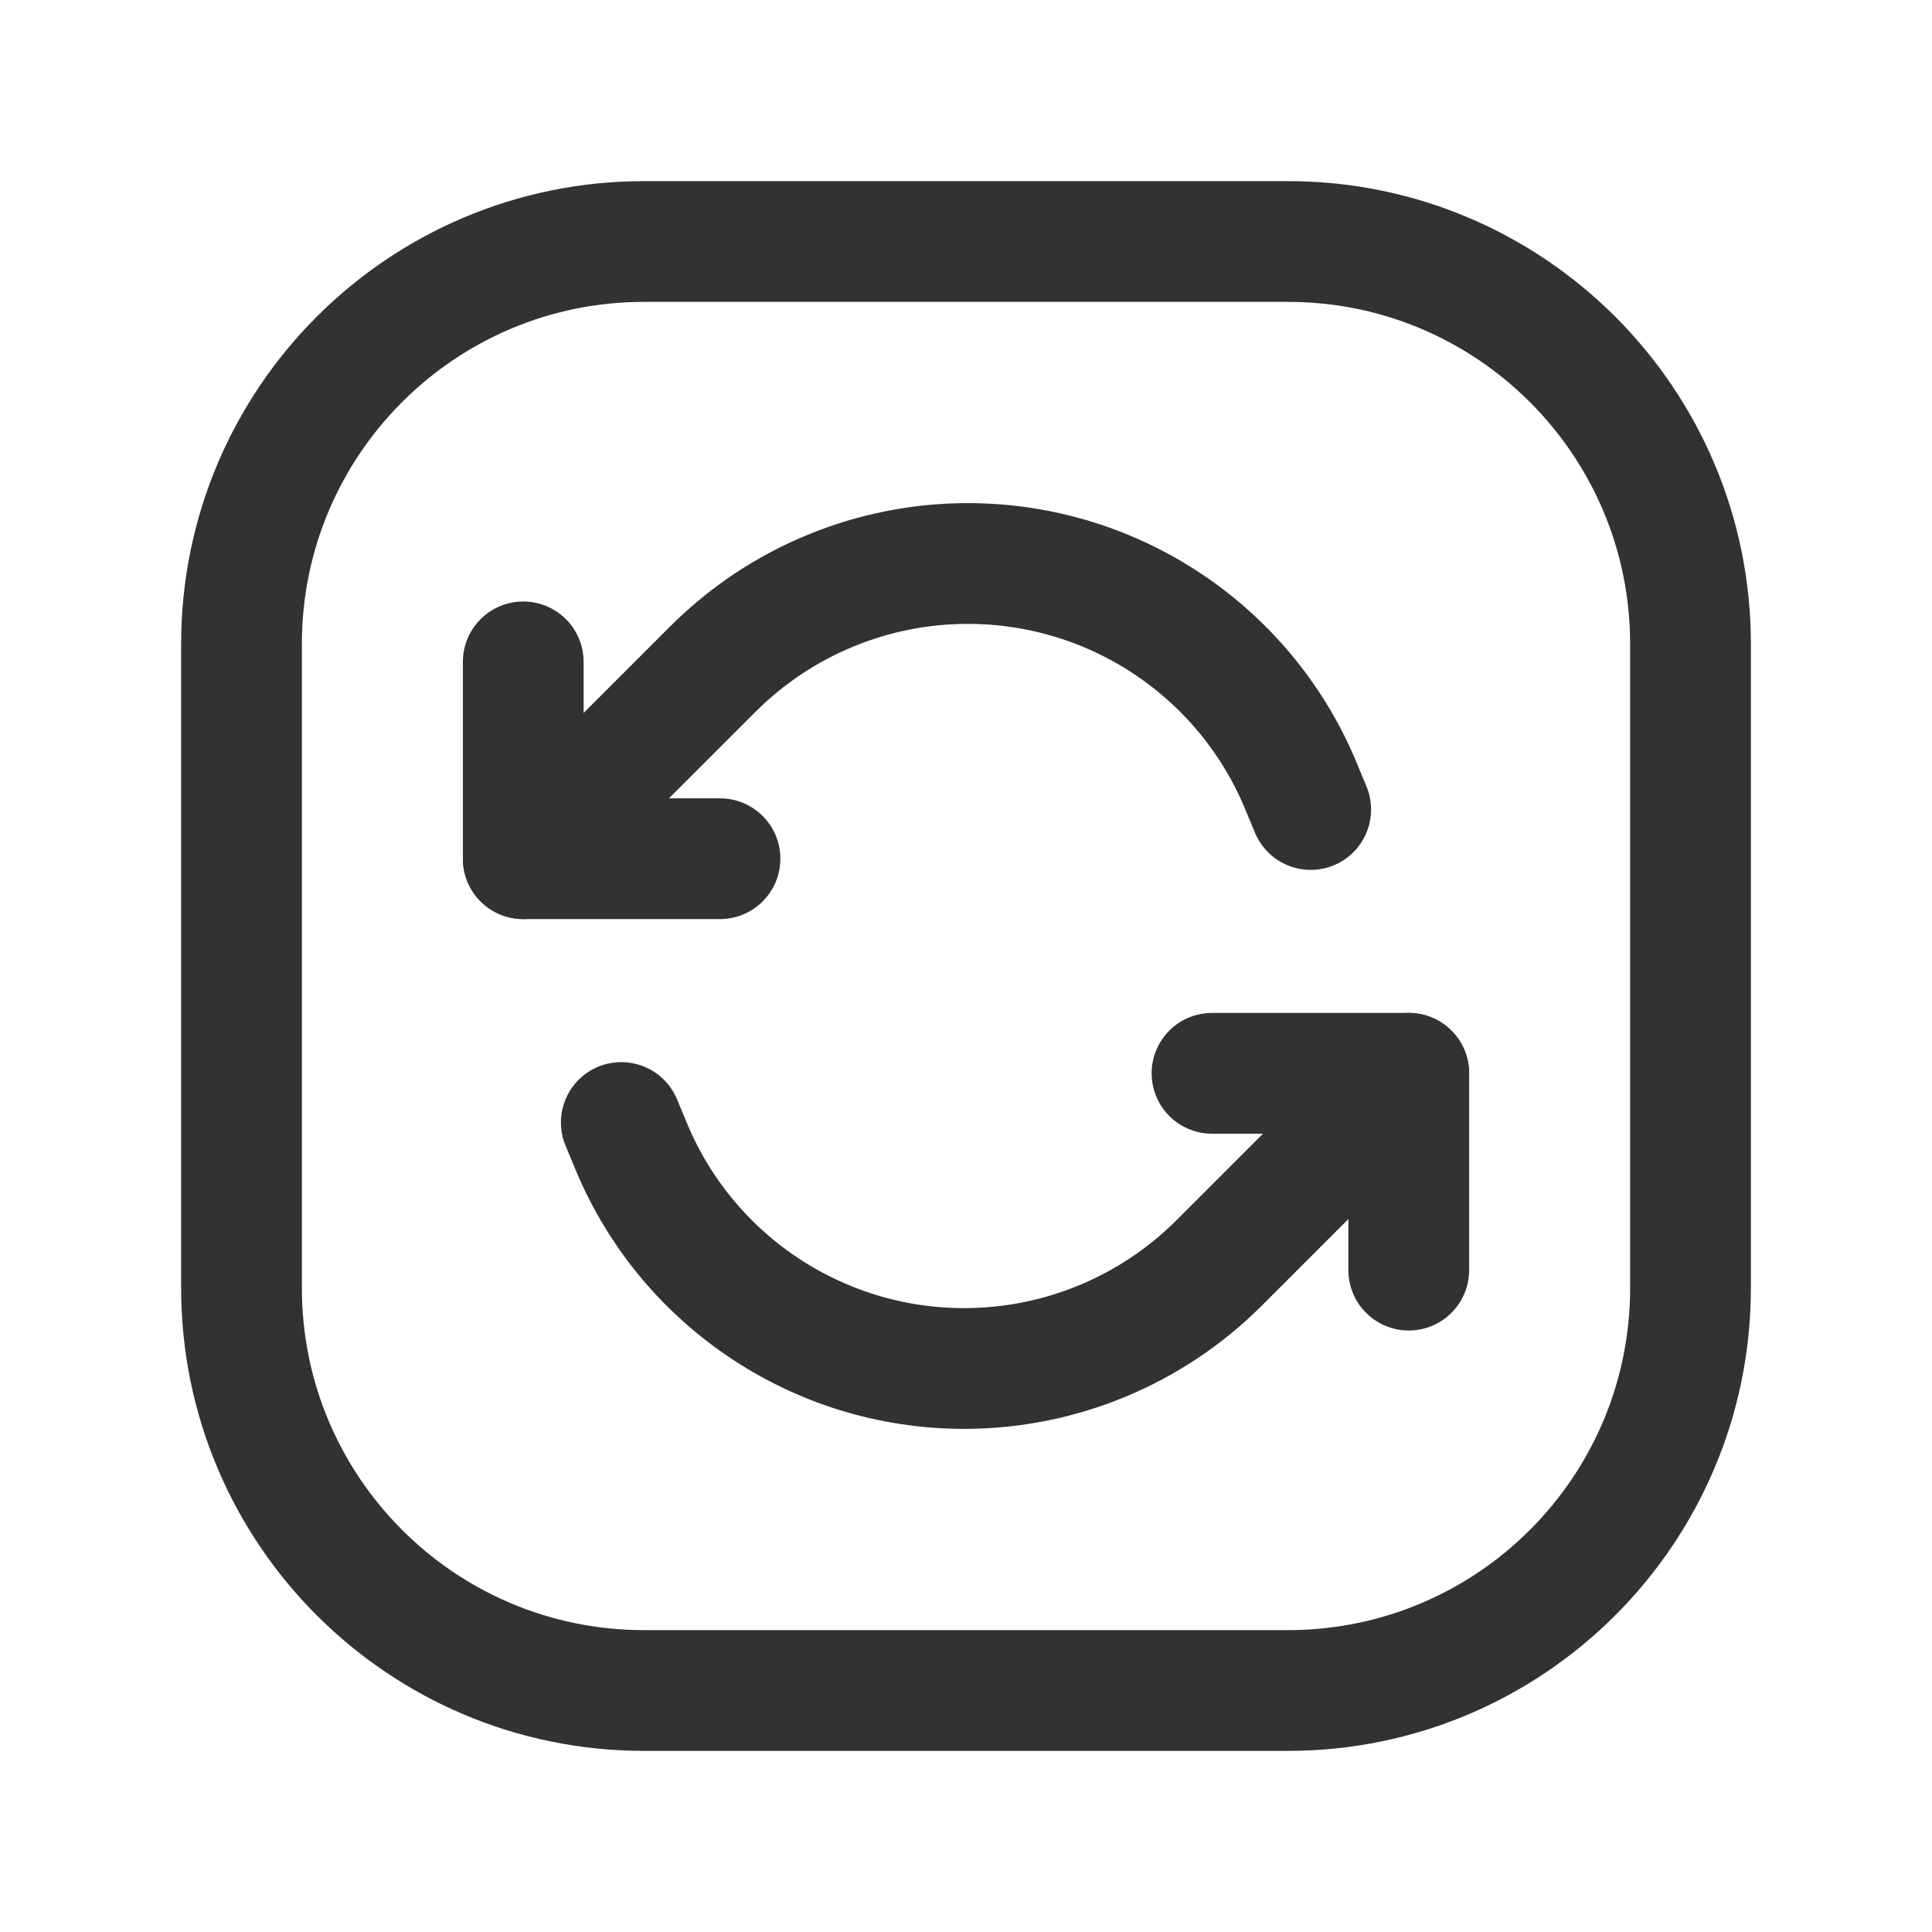 <?xml version="1.0" encoding="UTF-8"?><svg version="1.1" viewBox="0 0 24 24" xmlns="http://www.w3.org/2000/svg" xmlns:xlink="http://www.w3.org/1999/xlink"><g stroke-linecap="round" stroke-width="1.5" stroke="#323232" fill="none" stroke-linejoin="round"><path d="M6.5 10.667l2.355-2.355 -7.58795e-08 7.58858e-08c.84-.84 1.98-1.312 3.168-1.312v0l2.32531e-07-4.39515e-11c1.832-0 3.479 1.115 4.159 2.816l.1.24"></path><polyline points="8.944,10.667 6.5,10.667 6.5,8.222"></polyline><path d="M17.5 13.333l-2.355 2.355 -1.22205e-08 1.22215e-08c-.84.84-1.98 1.312-3.168 1.312v0l-9.01914e-08 1.70495e-11c-1.832 0-3.479-1.115-4.159-2.816l-.1-.24"></path><polyline points="15.056,13.333 17.5,13.333 17.5,15.778"></polyline><path d="M16 21h-8l-2.18557e-07-7.10543e-15c-2.761-1.20706e-07-5-2.239-5-5 0 0 0-1.77636e-15 0-1.77636e-15v-8l5.68434e-14 7.54979e-07c-4.16963e-07-2.761 2.239-5 5-5h8l-2.18557e-07 5.32907e-15c2.761-1.20706e-07 5 2.239 5 5v8l3.55271e-15 2.18557e-07c0 2.761-2.239 5-5 5Z"></path></g><path fill="none" d="M24 24h-24v-24h24Z"></path></svg>